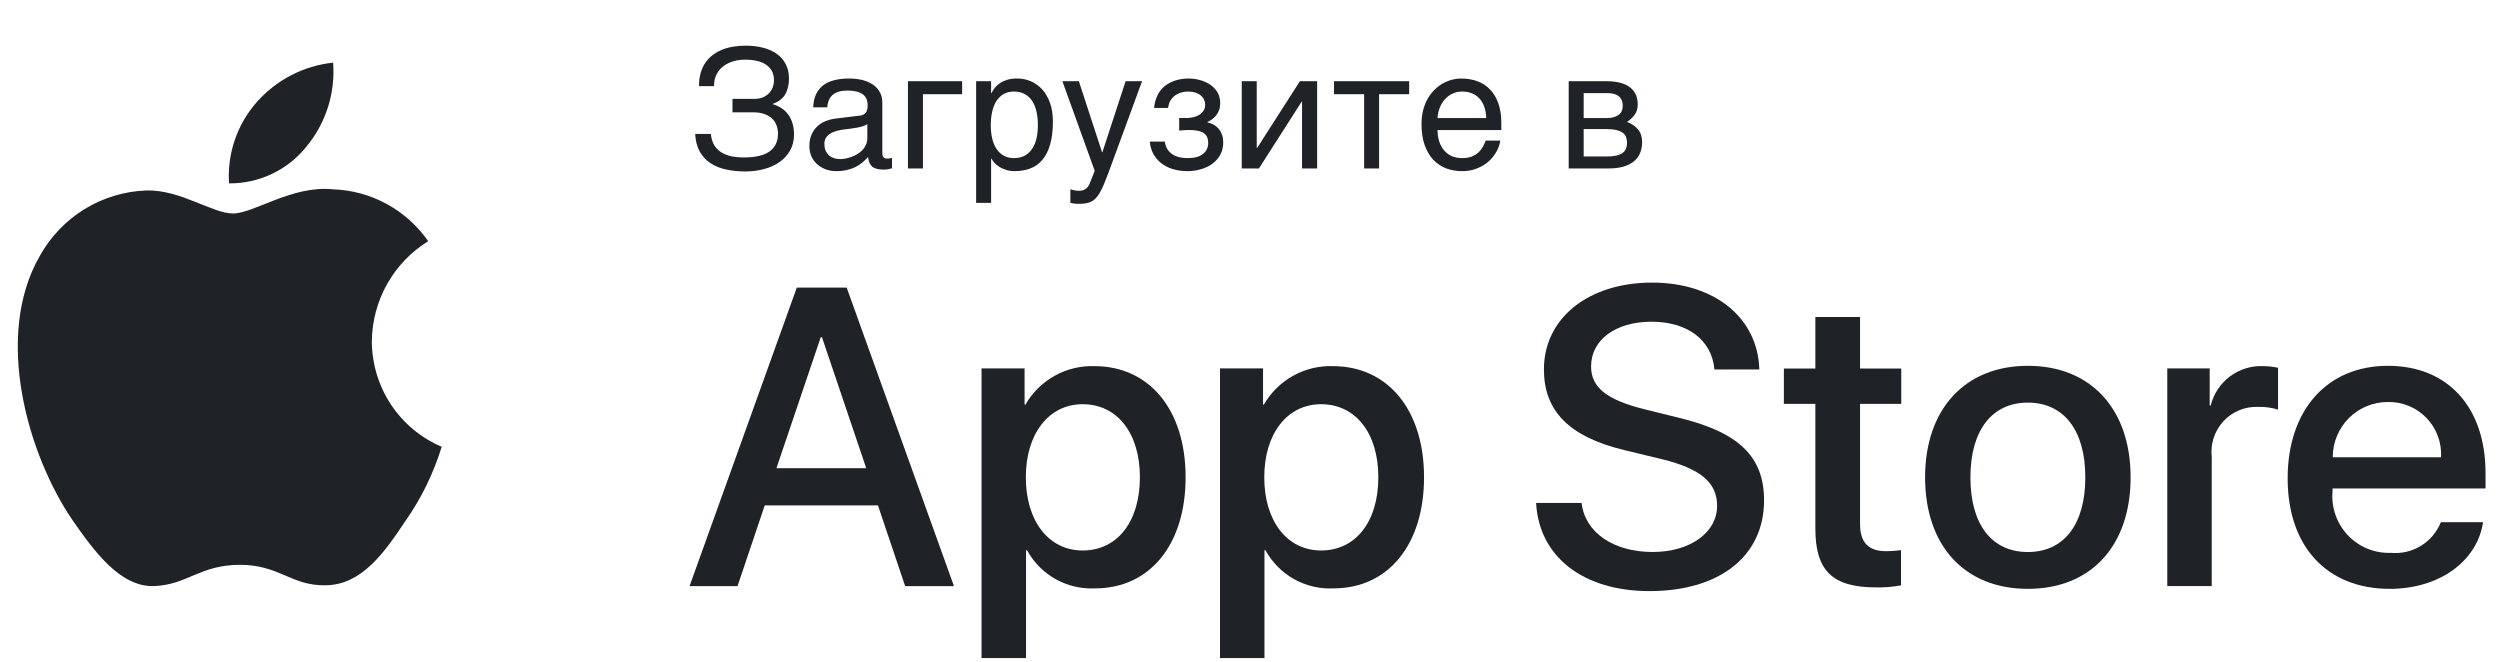 <svg width="102" height="27" viewBox="0 0 102 27" fill="none" xmlns="http://www.w3.org/2000/svg">
<path d="M15.171 13.913C15.181 13.094 15.398 12.291 15.8 11.579C16.202 10.867 16.777 10.269 17.471 9.84C17.03 9.207 16.449 8.687 15.772 8.319C15.096 7.952 14.344 7.748 13.575 7.724C11.936 7.551 10.347 8.71 9.511 8.71C8.66 8.71 7.373 7.741 5.988 7.77C5.093 7.799 4.219 8.061 3.454 8.529C2.689 8.998 2.058 9.658 1.622 10.445C-0.266 13.73 1.142 18.557 2.951 21.212C3.856 22.512 4.913 23.964 6.297 23.912C7.651 23.856 8.157 23.045 9.791 23.045C11.411 23.045 11.885 23.912 13.297 23.88C14.75 23.856 15.665 22.574 16.538 21.261C17.189 20.335 17.689 19.311 18.021 18.228C17.177 17.869 16.456 17.269 15.949 16.502C15.443 15.734 15.172 14.834 15.171 13.913Z" fill="#1F2226"/>
<path d="M12.504 5.98C13.296 5.024 13.686 3.796 13.592 2.556C12.381 2.683 11.263 3.265 10.46 4.184C10.068 4.632 9.767 5.155 9.576 5.72C9.384 6.286 9.305 6.884 9.344 7.481C9.949 7.487 10.548 7.355 11.096 7.095C11.643 6.835 12.124 6.454 12.504 5.98Z" fill="#1F2226"/>
<path d="M35.821 20.621H31.201L30.091 23.913H28.134L32.51 11.733H34.544L38.921 23.913H36.93L35.821 20.621ZM31.679 19.102H35.342L33.536 13.759H33.486L31.679 19.102Z" fill="#1F2226"/>
<path d="M48.373 19.472C48.373 22.232 46.903 24.005 44.684 24.005C44.123 24.035 43.564 23.904 43.072 23.63C42.58 23.355 42.175 22.947 41.904 22.451H41.862V26.85H40.047V15.031H41.803V16.509H41.837C42.121 16.016 42.533 15.609 43.028 15.333C43.524 15.056 44.085 14.92 44.651 14.938C46.894 14.938 48.373 16.72 48.373 19.472ZM46.508 19.472C46.508 17.674 45.584 16.492 44.172 16.492C42.786 16.492 41.854 17.699 41.854 19.472C41.854 21.262 42.786 22.46 44.172 22.46C45.584 22.46 46.508 21.287 46.508 19.472Z" fill="#1F2226"/>
<path d="M58.101 19.472C58.101 22.232 56.631 24.005 54.413 24.005C53.851 24.035 53.292 23.904 52.8 23.63C52.308 23.355 51.903 22.946 51.632 22.451H51.59V26.85H49.776V15.031H51.532V16.509H51.565C51.849 16.016 52.261 15.609 52.756 15.333C53.252 15.056 53.813 14.92 54.379 14.938C56.623 14.938 58.101 16.72 58.101 19.472ZM56.236 19.472C56.236 17.674 55.312 16.492 53.901 16.492C52.515 16.492 51.582 17.699 51.582 19.472C51.582 21.262 52.515 22.46 53.901 22.46C55.312 22.46 56.236 21.286 56.236 19.472H56.236Z" fill="#1F2226"/>
<path d="M64.53 20.52C64.665 21.728 65.833 22.521 67.428 22.521C68.958 22.521 70.058 21.728 70.058 20.639C70.058 19.693 69.394 19.127 67.823 18.739L66.252 18.359C64.026 17.819 62.992 16.773 62.992 15.075C62.992 12.974 64.815 11.53 67.404 11.53C69.965 11.53 71.721 12.974 71.781 15.075H69.949C69.84 13.86 68.839 13.126 67.378 13.126C65.916 13.126 64.916 13.868 64.916 14.949C64.916 15.81 65.555 16.317 67.118 16.704L68.453 17.034C70.941 17.625 71.974 18.629 71.974 20.411C71.974 22.689 70.167 24.117 67.294 24.117C64.606 24.117 62.79 22.723 62.673 20.52L64.53 20.52Z" fill="#1F2226"/>
<path d="M75.89 12.933V15.035H77.571V16.479H75.89V21.374C75.89 22.135 76.227 22.489 76.965 22.489C77.165 22.486 77.364 22.472 77.562 22.447V23.882C77.23 23.944 76.892 23.973 76.555 23.966C74.765 23.966 74.067 23.291 74.067 21.569V16.479H72.782V15.035H74.067V12.933H75.89Z" fill="#1F2226"/>
<path d="M78.544 19.475C78.544 16.681 80.182 14.925 82.736 14.925C85.299 14.925 86.929 16.681 86.929 19.475C86.929 22.277 85.307 24.025 82.736 24.025C80.166 24.025 78.544 22.277 78.544 19.475ZM85.081 19.475C85.081 17.559 84.206 16.427 82.736 16.427C81.266 16.427 80.393 17.567 80.393 19.475C80.393 21.4 81.266 22.522 82.736 22.522C84.206 22.522 85.081 21.4 85.081 19.475H85.081Z" fill="#1F2226"/>
<path d="M88.425 15.031H90.155V16.543H90.197C90.314 16.071 90.59 15.654 90.977 15.361C91.364 15.069 91.839 14.92 92.323 14.938C92.532 14.938 92.741 14.96 92.945 15.006V16.712C92.681 16.63 92.405 16.593 92.129 16.601C91.866 16.591 91.603 16.637 91.359 16.738C91.115 16.839 90.896 16.992 90.716 17.186C90.537 17.38 90.401 17.611 90.319 17.863C90.236 18.114 90.209 18.381 90.239 18.645V23.912H88.425L88.425 15.031Z" fill="#1F2226"/>
<path d="M101.309 21.307C101.065 22.919 99.503 24.025 97.503 24.025C94.932 24.025 93.336 22.294 93.336 19.517C93.336 16.732 94.941 14.925 97.427 14.925C99.873 14.925 101.41 16.613 101.41 19.306V19.93H95.168V20.041C95.139 20.367 95.18 20.697 95.287 21.006C95.395 21.316 95.567 21.599 95.791 21.837C96.016 22.075 96.289 22.262 96.591 22.386C96.894 22.51 97.219 22.568 97.545 22.556C97.974 22.596 98.404 22.497 98.772 22.271C99.14 22.046 99.425 21.708 99.587 21.307L101.309 21.307ZM95.176 18.656H99.595C99.611 18.363 99.567 18.068 99.465 17.793C99.363 17.517 99.205 17.265 99.001 17.053C98.798 16.842 98.553 16.675 98.282 16.563C98.011 16.451 97.72 16.396 97.427 16.402C97.132 16.401 96.839 16.458 96.566 16.57C96.292 16.683 96.044 16.849 95.834 17.058C95.625 17.268 95.459 17.517 95.346 17.791C95.233 18.066 95.175 18.36 95.176 18.656V18.656Z" fill="#1F2226"/>
<path d="M29.886 4.034H30.767C30.907 4.034 31.027 4.013 31.129 3.971C31.231 3.926 31.316 3.869 31.382 3.798C31.448 3.725 31.497 3.644 31.528 3.555C31.562 3.464 31.578 3.372 31.578 3.279C31.578 3.126 31.548 2.996 31.488 2.89C31.429 2.784 31.347 2.697 31.242 2.631C31.138 2.562 31.014 2.512 30.87 2.481C30.728 2.45 30.573 2.434 30.404 2.434C30.194 2.434 30.008 2.464 29.846 2.524C29.686 2.582 29.552 2.661 29.444 2.76C29.337 2.858 29.257 2.972 29.204 3.103C29.153 3.234 29.13 3.371 29.134 3.515H28.519C28.519 3.307 28.544 3.121 28.592 2.956C28.643 2.792 28.713 2.649 28.802 2.528C28.89 2.406 28.995 2.303 29.114 2.218C29.234 2.134 29.364 2.065 29.503 2.012C29.645 1.959 29.794 1.921 29.949 1.899C30.106 1.875 30.265 1.863 30.424 1.863C30.686 1.863 30.924 1.891 31.139 1.949C31.357 2.004 31.543 2.089 31.698 2.202C31.853 2.313 31.974 2.452 32.06 2.621C32.147 2.787 32.19 2.981 32.19 3.203C32.19 3.455 32.14 3.669 32.04 3.844C31.943 4.017 31.773 4.148 31.532 4.237V4.253C31.658 4.289 31.773 4.341 31.878 4.409C31.984 4.476 32.075 4.56 32.15 4.662C32.228 4.762 32.288 4.881 32.33 5.018C32.374 5.155 32.396 5.313 32.396 5.49C32.396 5.738 32.342 5.957 32.233 6.145C32.125 6.334 31.979 6.491 31.798 6.617C31.616 6.744 31.404 6.838 31.163 6.9C30.923 6.964 30.673 6.996 30.411 6.996C30.132 6.996 29.871 6.97 29.63 6.917C29.388 6.866 29.175 6.78 28.991 6.66C28.81 6.541 28.663 6.383 28.552 6.188C28.442 5.991 28.378 5.749 28.363 5.464H29.005C29.016 5.603 29.048 5.732 29.101 5.849C29.157 5.967 29.237 6.069 29.344 6.155C29.452 6.239 29.589 6.306 29.753 6.355C29.919 6.401 30.119 6.424 30.351 6.424C30.562 6.424 30.753 6.407 30.923 6.371C31.096 6.336 31.242 6.279 31.362 6.202C31.484 6.124 31.577 6.024 31.641 5.902C31.708 5.778 31.741 5.63 31.741 5.457C31.741 5.328 31.72 5.211 31.678 5.104C31.638 4.998 31.576 4.906 31.492 4.828C31.407 4.751 31.302 4.691 31.176 4.649C31.049 4.605 30.9 4.582 30.727 4.582H29.886V4.034ZM33.179 4.38C33.186 4.162 33.227 3.979 33.302 3.831C33.377 3.68 33.48 3.558 33.608 3.465C33.737 3.372 33.888 3.306 34.063 3.266C34.241 3.224 34.434 3.203 34.642 3.203C34.815 3.203 34.982 3.22 35.144 3.256C35.308 3.291 35.453 3.349 35.58 3.429C35.706 3.506 35.807 3.608 35.882 3.735C35.96 3.859 35.999 4.011 35.999 4.19V6.261C35.999 6.319 36.014 6.369 36.045 6.411C36.076 6.451 36.126 6.471 36.195 6.471C36.226 6.471 36.258 6.469 36.291 6.464C36.325 6.458 36.359 6.451 36.394 6.444V6.867C36.343 6.88 36.292 6.892 36.241 6.903C36.193 6.914 36.134 6.92 36.065 6.92C35.959 6.92 35.867 6.911 35.789 6.893C35.714 6.876 35.65 6.847 35.596 6.807C35.545 6.765 35.505 6.711 35.477 6.647C35.448 6.581 35.429 6.5 35.42 6.404C35.345 6.486 35.265 6.563 35.181 6.634C35.096 6.703 35.002 6.764 34.898 6.817C34.794 6.868 34.678 6.908 34.549 6.936C34.42 6.968 34.275 6.983 34.113 6.983C33.976 6.983 33.842 6.961 33.711 6.917C33.583 6.872 33.466 6.807 33.362 6.72C33.26 6.634 33.178 6.527 33.116 6.401C33.054 6.273 33.023 6.124 33.023 5.956C33.023 5.772 33.054 5.613 33.116 5.48C33.178 5.345 33.259 5.233 33.359 5.144C33.458 5.053 33.573 4.984 33.701 4.935C33.83 4.886 33.961 4.854 34.093 4.838L35.094 4.715C35.19 4.704 35.264 4.668 35.317 4.606C35.373 4.541 35.4 4.439 35.4 4.3C35.4 4.085 35.329 3.931 35.187 3.838C35.048 3.742 34.846 3.695 34.582 3.695C34.312 3.695 34.11 3.752 33.977 3.868C33.844 3.981 33.769 4.151 33.751 4.38H33.179ZM35.387 5.061C35.338 5.097 35.277 5.127 35.204 5.151C35.133 5.173 35.054 5.192 34.968 5.207C34.882 5.223 34.789 5.237 34.692 5.251C34.594 5.262 34.497 5.274 34.399 5.287C34.288 5.303 34.187 5.325 34.093 5.354C34 5.383 33.919 5.42 33.851 5.467C33.782 5.513 33.729 5.57 33.691 5.636C33.654 5.701 33.635 5.777 33.635 5.866C33.635 5.968 33.65 6.058 33.681 6.135C33.714 6.213 33.759 6.278 33.814 6.331C33.872 6.385 33.941 6.424 34.02 6.451C34.1 6.478 34.188 6.491 34.283 6.491C34.343 6.491 34.412 6.484 34.489 6.471C34.567 6.455 34.647 6.433 34.728 6.404C34.811 6.376 34.89 6.339 34.968 6.295C35.048 6.248 35.119 6.193 35.181 6.128C35.243 6.064 35.293 5.991 35.33 5.909C35.368 5.827 35.387 5.735 35.387 5.633V5.061ZM37.044 3.312H39.255V3.844H37.656V6.873H37.044V3.312ZM39.826 3.312H40.437V3.801H40.451C40.491 3.719 40.54 3.641 40.6 3.568C40.662 3.495 40.736 3.432 40.82 3.379C40.906 3.323 41.005 3.28 41.116 3.249C41.229 3.218 41.357 3.203 41.501 3.203C41.692 3.203 41.875 3.239 42.05 3.312C42.225 3.385 42.38 3.495 42.516 3.641C42.651 3.788 42.758 3.972 42.838 4.193C42.918 4.413 42.958 4.669 42.958 4.961C42.958 5.327 42.92 5.639 42.845 5.896C42.772 6.151 42.666 6.359 42.529 6.521C42.394 6.683 42.23 6.8 42.037 6.873C41.844 6.946 41.629 6.983 41.392 6.983C41.274 6.983 41.164 6.968 41.062 6.936C40.961 6.905 40.868 6.866 40.786 6.817C40.707 6.766 40.638 6.71 40.58 6.651C40.523 6.588 40.48 6.529 40.451 6.471H40.437V8.276H39.826V3.312ZM40.424 5.111C40.424 5.304 40.443 5.482 40.481 5.646C40.518 5.808 40.576 5.949 40.654 6.069C40.733 6.188 40.832 6.283 40.949 6.351C41.069 6.418 41.21 6.451 41.372 6.451C41.54 6.451 41.685 6.418 41.807 6.351C41.931 6.283 42.033 6.188 42.113 6.069C42.193 5.949 42.252 5.808 42.289 5.646C42.327 5.482 42.346 5.304 42.346 5.111C42.346 4.909 42.327 4.724 42.289 4.556C42.252 4.387 42.193 4.242 42.113 4.12C42.033 3.998 41.931 3.904 41.807 3.838C41.685 3.769 41.54 3.735 41.372 3.735C41.21 3.735 41.069 3.769 40.949 3.838C40.832 3.904 40.733 3.998 40.654 4.12C40.576 4.242 40.518 4.387 40.481 4.556C40.443 4.724 40.424 4.909 40.424 5.111ZM43.345 3.312H44.017L44.964 6.212H44.977L45.925 3.312H46.597L45.237 7.016C45.168 7.202 45.105 7.364 45.047 7.502C44.99 7.639 44.933 7.756 44.878 7.851C44.822 7.948 44.766 8.027 44.708 8.087C44.653 8.147 44.591 8.193 44.522 8.227C44.456 8.262 44.38 8.285 44.296 8.296C44.214 8.31 44.119 8.316 44.01 8.316C43.921 8.316 43.852 8.312 43.8 8.303C43.752 8.296 43.709 8.288 43.671 8.276V7.724C43.711 7.738 43.763 7.751 43.827 7.764C43.891 7.778 43.959 7.784 44.03 7.784C44.143 7.784 44.234 7.757 44.303 7.701C44.373 7.648 44.428 7.572 44.465 7.472L44.665 6.97L43.345 3.312ZM48.111 4.815H48.42C48.502 4.815 48.588 4.805 48.676 4.785C48.765 4.765 48.846 4.734 48.919 4.692C48.992 4.648 49.052 4.591 49.099 4.523C49.148 4.454 49.172 4.371 49.172 4.273C49.172 4.202 49.156 4.135 49.125 4.07C49.096 4.004 49.052 3.946 48.992 3.897C48.935 3.846 48.862 3.807 48.773 3.778C48.684 3.749 48.581 3.735 48.464 3.735C48.402 3.735 48.328 3.743 48.244 3.761C48.16 3.779 48.077 3.812 47.995 3.861C47.915 3.907 47.843 3.975 47.779 4.064C47.717 4.15 47.677 4.263 47.659 4.403H47.087C47.103 4.243 47.135 4.104 47.184 3.984C47.232 3.862 47.293 3.757 47.367 3.668C47.44 3.579 47.522 3.505 47.612 3.445C47.706 3.385 47.801 3.338 47.898 3.302C47.998 3.267 48.098 3.241 48.198 3.226C48.297 3.21 48.393 3.203 48.484 3.203C48.643 3.203 48.801 3.224 48.956 3.266C49.111 3.306 49.249 3.368 49.371 3.452C49.495 3.534 49.595 3.638 49.671 3.764C49.746 3.891 49.784 4.038 49.784 4.207C49.784 4.315 49.768 4.412 49.737 4.496C49.706 4.578 49.665 4.65 49.614 4.712C49.565 4.774 49.51 4.827 49.448 4.872C49.386 4.914 49.325 4.949 49.265 4.978V4.995C49.327 5.006 49.396 5.029 49.471 5.065C49.547 5.098 49.616 5.147 49.681 5.211C49.745 5.273 49.798 5.354 49.84 5.454C49.885 5.551 49.907 5.671 49.907 5.813C49.907 6.012 49.864 6.185 49.777 6.331C49.693 6.478 49.582 6.6 49.445 6.697C49.307 6.792 49.152 6.863 48.979 6.91C48.806 6.959 48.632 6.983 48.457 6.983C48.231 6.983 48.026 6.954 47.842 6.897C47.66 6.839 47.503 6.757 47.37 6.651C47.237 6.544 47.13 6.417 47.051 6.268C46.973 6.12 46.926 5.956 46.911 5.776H47.526C47.542 5.907 47.579 6.015 47.639 6.102C47.699 6.188 47.771 6.257 47.855 6.308C47.94 6.359 48.033 6.396 48.135 6.418C48.239 6.44 48.344 6.451 48.45 6.451C48.732 6.451 48.943 6.394 49.082 6.281C49.224 6.168 49.295 6.017 49.295 5.826C49.295 5.744 49.282 5.671 49.255 5.606C49.231 5.542 49.188 5.488 49.129 5.444C49.069 5.397 48.989 5.363 48.889 5.34C48.792 5.316 48.67 5.304 48.523 5.304C48.495 5.304 48.462 5.305 48.424 5.307C48.388 5.307 48.352 5.308 48.314 5.311C48.279 5.313 48.243 5.316 48.208 5.321C48.172 5.323 48.14 5.325 48.111 5.327V4.815ZM50.663 3.312H51.275V6.042H51.288L53.037 3.312H53.739V6.873H53.124V4.144H53.11L51.365 6.873H50.663V3.312ZM55.656 3.844H54.428V3.312H57.494V3.844H56.267V6.873H55.656V3.844ZM61.213 5.736C61.189 5.891 61.136 6.043 61.053 6.192C60.971 6.34 60.864 6.473 60.731 6.591C60.598 6.708 60.441 6.802 60.259 6.873C60.079 6.946 59.88 6.983 59.66 6.983C59.421 6.983 59.199 6.944 58.995 6.867C58.794 6.787 58.618 6.668 58.47 6.511C58.324 6.351 58.208 6.152 58.124 5.912C58.04 5.673 57.998 5.391 57.998 5.068C57.998 4.851 58.021 4.654 58.068 4.479C58.116 4.302 58.181 4.145 58.261 4.007C58.343 3.868 58.437 3.748 58.543 3.648C58.65 3.546 58.761 3.463 58.879 3.399C58.999 3.332 59.121 3.283 59.245 3.252C59.369 3.219 59.489 3.203 59.604 3.203C59.848 3.203 60.07 3.239 60.272 3.312C60.474 3.385 60.647 3.497 60.791 3.648C60.937 3.797 61.05 3.984 61.13 4.21C61.212 4.434 61.253 4.698 61.253 5.001V5.307H58.65C58.652 5.48 58.676 5.638 58.723 5.779C58.769 5.919 58.836 6.039 58.922 6.138C59.009 6.238 59.113 6.316 59.235 6.371C59.359 6.424 59.498 6.451 59.654 6.451C59.811 6.451 59.944 6.429 60.053 6.385C60.161 6.34 60.252 6.284 60.325 6.215C60.398 6.146 60.457 6.07 60.502 5.986C60.548 5.901 60.587 5.818 60.618 5.736H61.213ZM60.638 4.818C60.633 4.646 60.607 4.492 60.558 4.356C60.511 4.221 60.445 4.108 60.358 4.017C60.274 3.924 60.172 3.854 60.053 3.808C59.933 3.759 59.8 3.735 59.654 3.735C59.514 3.735 59.385 3.762 59.268 3.818C59.151 3.871 59.047 3.946 58.959 4.044C58.87 4.139 58.799 4.253 58.746 4.386C58.693 4.517 58.661 4.661 58.65 4.818H60.638ZM64.003 3.312H65.519C65.953 3.312 66.278 3.393 66.493 3.555C66.71 3.717 66.819 3.952 66.819 4.26C66.819 4.424 66.779 4.562 66.699 4.675C66.619 4.789 66.514 4.888 66.383 4.975C66.572 5.046 66.721 5.148 66.832 5.281C66.943 5.414 66.998 5.585 66.998 5.796C66.998 5.962 66.971 6.112 66.915 6.245C66.86 6.378 66.776 6.491 66.662 6.584C66.549 6.677 66.405 6.749 66.23 6.8C66.057 6.849 65.852 6.873 65.615 6.873H64.003V3.312ZM64.614 6.385H65.545C65.707 6.385 65.841 6.372 65.948 6.348C66.056 6.321 66.143 6.284 66.207 6.235C66.271 6.186 66.317 6.127 66.343 6.059C66.37 5.99 66.383 5.912 66.383 5.826C66.383 5.739 66.37 5.662 66.343 5.593C66.317 5.522 66.271 5.464 66.207 5.417C66.143 5.368 66.056 5.332 65.948 5.307C65.841 5.281 65.707 5.267 65.545 5.267H64.614V6.385ZM64.614 4.818H65.539C65.745 4.818 65.908 4.777 66.028 4.695C66.147 4.613 66.207 4.486 66.207 4.313C66.207 4.216 66.19 4.135 66.157 4.07C66.124 4.004 66.08 3.951 66.024 3.911C65.969 3.871 65.906 3.843 65.835 3.828C65.766 3.81 65.695 3.801 65.622 3.801H64.614V4.818Z" fill="#1F2226"/>
</svg>
